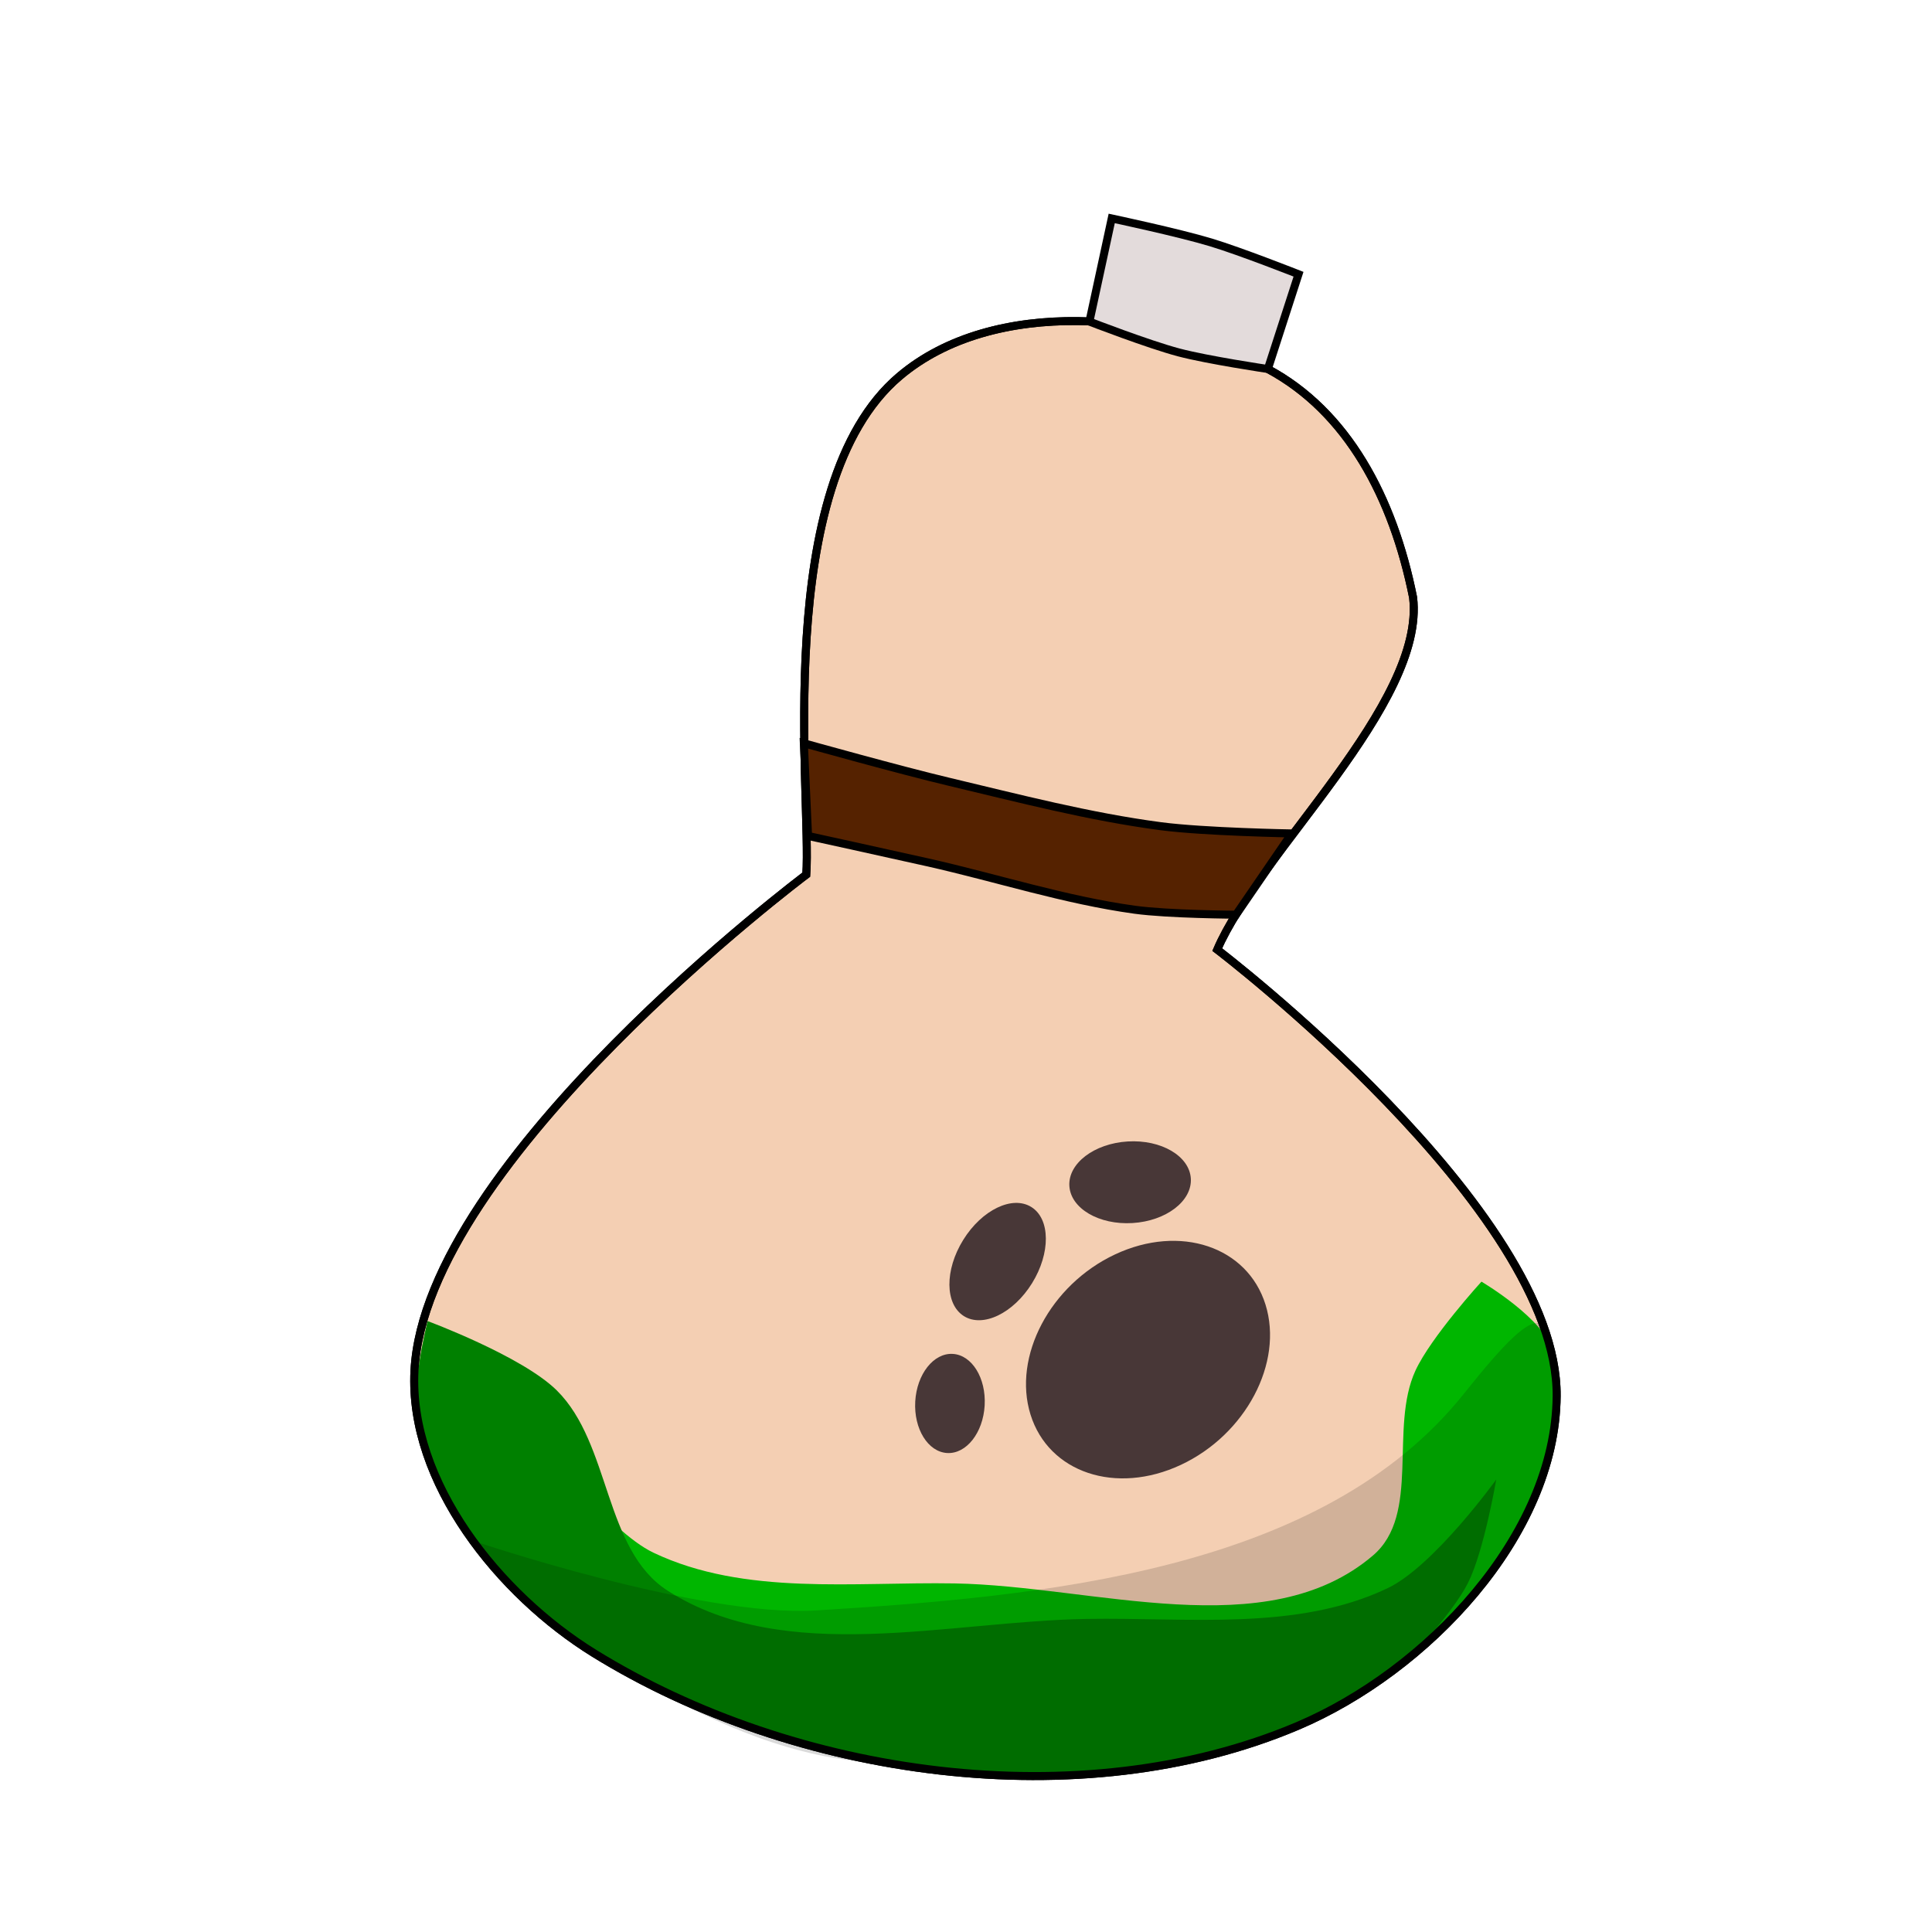 <?xml version="1.0" encoding="UTF-8" standalone="no"?>
<svg
   xmlns:dc="http://purl.org/dc/elements/1.1/"
   xmlns:cc="http://creativecommons.org/ns#"
   xmlns:rdf="http://www.w3.org/1999/02/22-rdf-syntax-ns#"
   xmlns:svg="http://www.w3.org/2000/svg"
   xmlns="http://www.w3.org/2000/svg"
   xmlns:sodipodi="http://sodipodi.sourceforge.net/DTD/sodipodi-0.dtd"
   xmlns:inkscape="http://www.inkscape.org/namespaces/inkscape"
   viewBox="0 0 64 64"
   version="1.1"
   id="svg4"
   sodipodi:docname="raccoon_dog_yellow_tea.svg"
   inkscape:version="1.0.1 (3bc2e813f5, 2020-09-07)">
  <defs
     id="defs8" />
  <sodipodi:namedview
     pagecolor="#ffffff"
     bordercolor="#666666"
     borderopacity="1"
     objecttolerance="10"
     gridtolerance="10"
     guidetolerance="10"
     inkscape:pageopacity="0"
     inkscape:pageshadow="2"
     inkscape:window-width="1920"
     inkscape:window-height="1057"
     id="namedview6"
     showgrid="false"
     inkscape:zoom="22.627417"
     inkscape:cx="30.508737"
     inkscape:cy="37.505669"
     inkscape:window-x="-8"
     inkscape:window-y="-8"
     inkscape:window-maximized="1"
     inkscape:current-layer="svg4"
     inkscape:document-rotation="0" />
  <path
     style="fill:#f4cfb3;stroke:#000000;stroke-width:0.265;stroke-linecap:butt;stroke-linejoin:miter;stroke-miterlimit:4;stroke-dasharray:none;stroke-opacity:1;fill-opacity:1"
     d="m 41.999,12.223 c 2.634,1.413 4.148,4.253 4.811,7.566 0.423,3.516 -5.131,8.494 -6.487,11.668 0,0 11.292,8.597 11.243,14.789 -0.036,4.631 -4.318,9.12 -8.582,10.928 -7.189,3.048 -16.661,1.698 -23.303,-2.408 -3.145,-1.944 -6.14,-5.668 -5.951,-9.36 C 14.087,38.435 26.709,28.974 26.709,28.974 26.894,26.438 25.524,16.085 29.795,12.466 32.899,9.835 38.413,10.3 41.999,12.223 Z"
     id="path877"
     sodipodi:nodetypes="accaaaacaa" />
  <path
     style="fill:#00b600;fill-opacity:1;stroke:none;stroke-width:1px;stroke-linecap:butt;stroke-linejoin:miter;stroke-opacity:1"
     d="M 51.444,44.809 C 51.223,43.718 49.075,42.456 49.075,42.456 c 0,0 -1.674,1.836 -2.186,2.946 -0.878,1.903 0.187,4.768 -1.409,6.127 -3.523,3.002 -9.226,1.004 -13.854,0.924 -3.342,-0.058 -6.956,0.418 -9.975,-1.016 -1.534,-0.729 -3.602,-3.602 -3.602,-3.602 0,0 0.424,2.359 0.936,3.426 0.518,1.079 2.112,2.904 2.112,2.904 0,0 1.394,0.801 3.176,1.64 1.782,0.839 3.952,1.716 5.506,1.87 5.925,0.585 13.189,0.255 17.874,-3.619 2.567,-2.122 4.451,-5.982 3.789,-9.247 z"
     id="path844"
     sodipodi:nodetypes="acaaaacacssaa" />
  <path
     style="fill:#008000;stroke:none;stroke-width:1px;stroke-linecap:butt;stroke-linejoin:miter;stroke-opacity:1"
     d="m 13.886,47.486 c -0.379,-1.186 0.279,-3.724 0.279,-3.724 0,0 3.123,1.158 4.275,2.293 1.806,1.78 1.553,5.292 3.694,6.65 3.909,2.478 9.226,1.004 13.854,0.924 3.342,-0.058 6.956,0.418 9.975,-1.016 1.534,-0.729 3.602,-3.602 3.602,-3.602 0,0 -0.404,2.369 -0.936,3.426 -0.528,1.05 -2.177,2.773 -2.177,2.773 0,0 -1.329,0.931 -3.111,1.77 -1.782,0.839 -4.091,1.486 -5.644,1.639 C 31.772,59.204 25.372,58.219 20.288,55.199 17.415,53.492 14.902,50.669 13.886,47.486 Z"
     id="path838"
     sodipodi:nodetypes="acaaaacacssaa" />
  <path
     style="fill:#000000;fill-opacity:0.145;stroke:none;stroke-width:0.265;stroke-linecap:butt;stroke-linejoin:miter;stroke-miterlimit:4;stroke-dasharray:none;stroke-opacity:1"
     d="m 15.666,51.039 c 0,0 7.508,2.546 11.366,2.309 7.535,-0.464 16.774,-1.288 21.475,-7.195 2.752,-3.459 2.835,-2.667 3.018,-0.19 0.091,1.238 -0.088,2.556 -1.063,4.27 -0.953,1.676 -2.005,3.671 -5.444,5.896 -2.302,1.489 -5.287,2.321 -8.222,2.59 -2.934,0.269 -5.926,-0.045 -8.749,-0.421 -2.607,-0.347 -5.239,-1.617 -7.551,-3.036 -0.911,-0.559 -2.257,-1.546 -3.237,-2.462 -0.98,-0.916 -1.593,-1.761 -1.593,-1.761 z"
     id="path830"
     sodipodi:nodetypes="cassssssssc" />
  <path
     style="fill:none;stroke:#000000;stroke-width:0.265;stroke-linecap:butt;stroke-linejoin:miter;stroke-miterlimit:4;stroke-dasharray:none;stroke-opacity:1"
     d="m 41.999,12.223 c 2.634,1.413 4.148,4.253 4.811,7.566 0.423,3.516 -5.131,8.494 -6.487,11.668 0,0 11.292,8.597 11.243,14.789 -0.036,4.631 -4.318,9.12 -8.582,10.928 -7.189,3.048 -16.661,1.698 -23.303,-2.408 -3.145,-1.944 -6.14,-5.668 -5.951,-9.36 C 14.087,38.435 26.709,28.974 26.709,28.974 26.894,26.438 25.524,16.085 29.795,12.466 32.899,9.835 38.413,10.3 41.999,12.223 Z"
     id="path840"
     sodipodi:nodetypes="accaaaacaa" />
  <path
     style="fill:#552200;stroke:#000000;stroke-width:0.265;stroke-linecap:butt;stroke-linejoin:miter;stroke-miterlimit:4;stroke-dasharray:none;stroke-opacity:1"
     d="m 26.768,27.692 -0.139,-3.071 c 0,0 3.189,0.892 4.8,1.274 2.327,0.553 4.651,1.161 7.022,1.474 1.436,0.189 4.339,0.24 4.339,0.24 l -1.845,2.692 c 0,0 -2.246,-0.012 -3.355,-0.165 -2.32,-0.32 -4.565,-1.053 -6.85,-1.567 -1.323,-0.297 -3.971,-0.877 -3.971,-0.877 z"
     id="path846"
     sodipodi:nodetypes="ccaaccaacc" />
  <path
     style="fill:#e3dbdb;stroke:#000000;stroke-width:0.265;stroke-linecap:butt;stroke-linejoin:miter;stroke-miterlimit:4;stroke-dasharray:none;stroke-opacity:1"
     d="m 36.827,7.236 -0.739,3.417 c 0,0 1.952,0.755 2.962,1.022 0.967,0.255 2.949,0.549 2.949,0.549 l 1.016,-3.14 c 0,0 -1.917,-0.757 -2.902,-1.054 C 39.034,7.704 36.827,7.236 36.827,7.236 Z"
     id="path848"
     sodipodi:nodetypes="ccaccac" />
  <ellipse
     style="fill:#483737;fill-opacity:1;stroke:none;stroke-width:0.667;stroke-linecap:round;stroke-linejoin:round;stroke-miterlimit:4;stroke-dasharray:none"
     id="path858"
     cx="57.413"
     cy="-23.091"
     rx="3.651"
     ry="4.296"
     transform="matrix(0.298,0.955,-0.906,0.424,0,0)" />
  <ellipse
     style="fill:#483737;fill-opacity:1;stroke:none;stroke-width:0.77;stroke-linecap:round;stroke-linejoin:round;stroke-miterlimit:4;stroke-dasharray:none"
     id="path860"
     cx="17.741"
     cy="-50.115"
     rx="2.124"
     ry="1.347"
     transform="matrix(-0.527,0.85,-0.846,-0.533,0,0)" />
  <ellipse
     style="fill:#483737;fill-opacity:1;stroke:none;stroke-width:0.77;stroke-linecap:round;stroke-linejoin:round;stroke-miterlimit:4;stroke-dasharray:none"
     id="path866"
     cx="44.604"
     cy="-34.079"
     rx="1.645"
     ry="1.152"
     transform="matrix(-0.057,0.998,-0.998,-0.058,0,0)" />
  <ellipse
     style="fill:#483737;fill-opacity:1;stroke:none;stroke-width:0.77;stroke-linecap:round;stroke-linejoin:round;stroke-miterlimit:4;stroke-dasharray:none"
     id="path868"
     cx="-35.023"
     cy="-41.383"
     rx="2.016"
     ry="1.354"
     transform="matrix(-0.998,0.061,-0.06,-0.998,0,0)" />
</svg>
